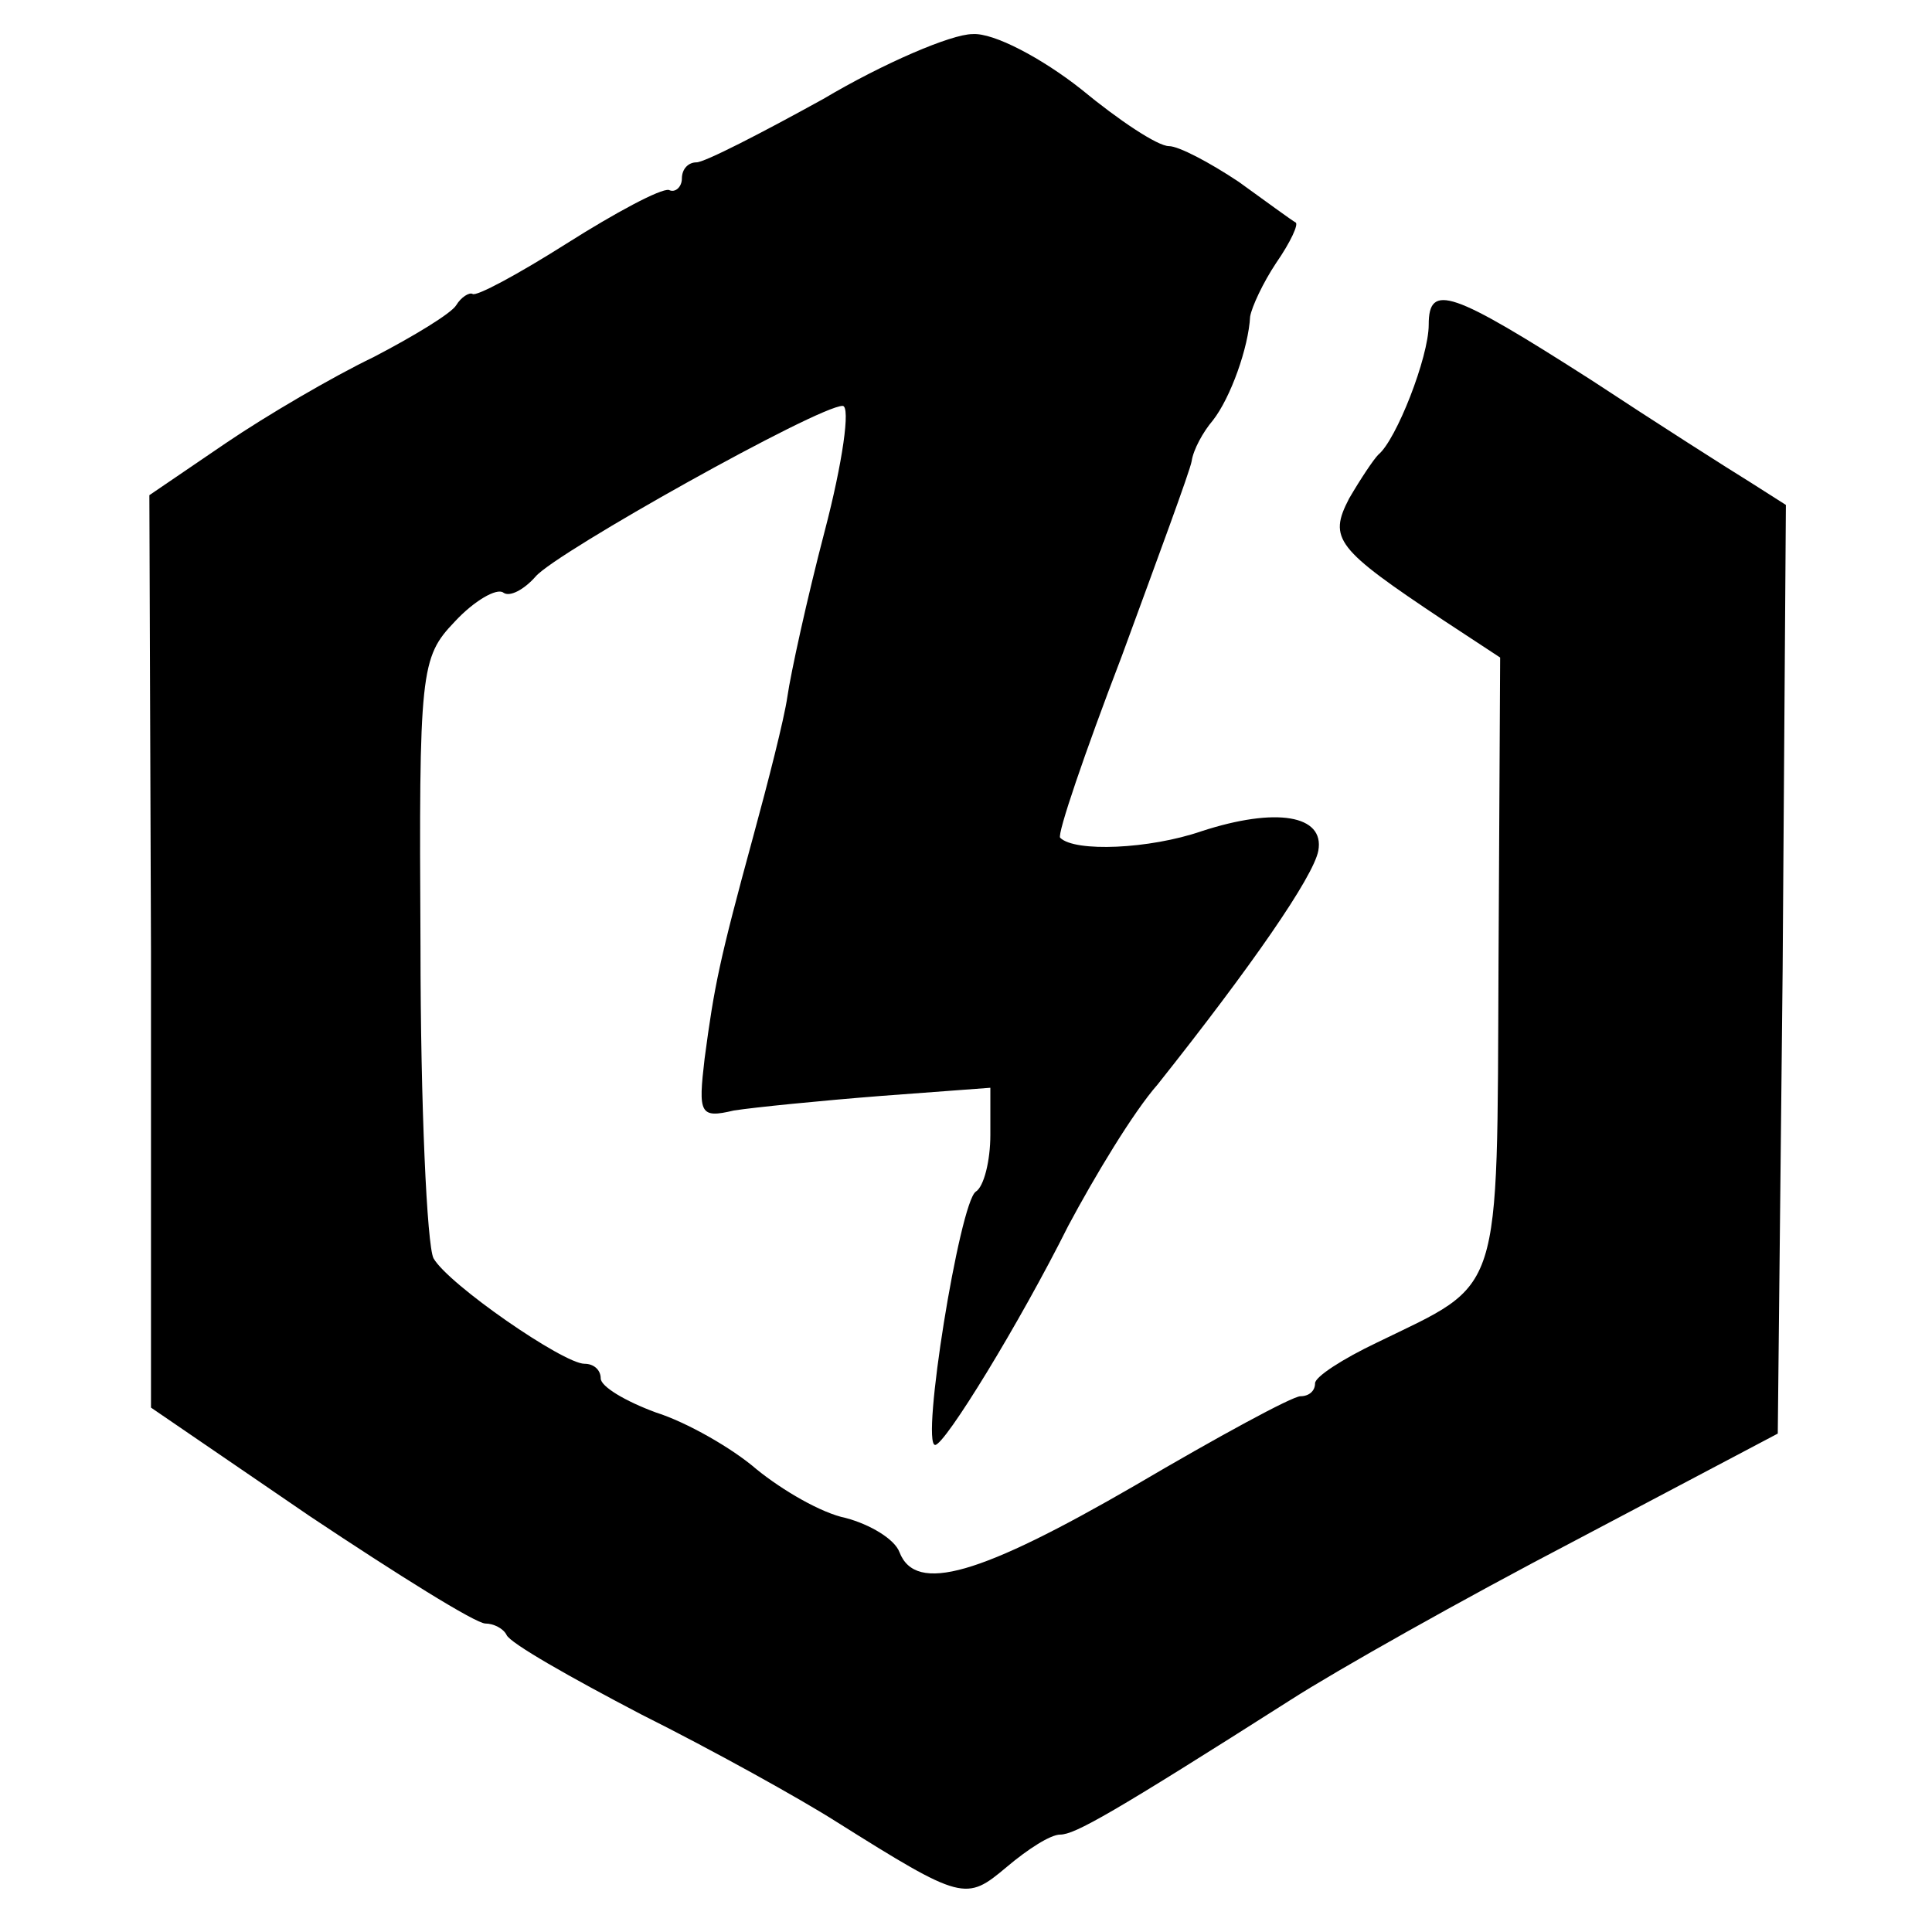 <?xml version="1.0" standalone="no"?>
<!DOCTYPE svg PUBLIC "-//W3C//DTD SVG 20010904//EN"
 "http://www.w3.org/TR/2001/REC-SVG-20010904/DTD/svg10.dtd">
<svg version="1.0" xmlns="http://www.w3.org/2000/svg"
 width="119pt" height="119pt" viewBox="0 0 119 119"
 preserveAspectRatio="xMidYMid meet">
<g transform="translate(0,119) scale(0.1,-0.1)"
fill="#000000" stroke="none">
<path d="M507 1129 c-38 -21 -73 -39 -78 -39 -5 0 -9 -4 -9 -10 0 -5 -4 -9 -8
-7 -5 1 -33 -14 -63 -33 -30 -19 -56 -33 -58 -31 -2 1 -7 -2 -10 -7 -3 -5 -26
-19 -51 -32 -25 -12 -66 -36 -91 -53 l-47 -32 1 -281 0 -281 98 -67 c54 -36
102 -66 108 -66 5 0 11 -3 13 -7 2 -5 39 -26 83 -49 44 -22 98 -52 120 -66 78
-49 80 -49 105 -28 13 11 27 20 33 20 9 0 32 13 142 83 28 18 106 62 175 98
l125 66 3 286 2 286 -22 14 c-13 8 -57 36 -98 63 -86 55 -100 60 -100 34 0
-20 -20 -71 -31 -80 -3 -3 -11 -15 -18 -27 -13 -25 -8 -31 58 -75 l35 -23 -1
-188 c-1 -209 3 -196 -75 -234 -21 -10 -38 -21 -38 -25 0 -5 -4 -8 -9 -8 -5 0
-51 -25 -102 -55 -95 -55 -135 -67 -145 -41 -3 8 -18 17 -33 21 -15 3 -39 17
-55 30 -15 13 -43 29 -62 35 -19 7 -34 16 -34 21 0 5 -4 9 -10 9 -13 0 -84 49
-93 65 -4 8 -8 94 -8 192 -1 170 0 178 21 200 12 13 26 21 30 18 4 -3 13 2 20
10 13 15 174 105 189 105 5 0 0 -35 -11 -77 -11 -42 -21 -88 -23 -102 -2 -14
-12 -53 -21 -86 -21 -77 -24 -92 -30 -137 -4 -34 -3 -37 18 -32 13 2 53 6 91
9 l67 5 0 -29 c0 -16 -4 -32 -9 -35 -10 -7 -34 -156 -25 -156 6 0 52 75 82
135 16 30 40 70 55 87 58 73 96 128 99 144 4 22 -26 27 -72 12 -32 -11 -78
-13 -87 -4 -2 2 15 52 38 112 22 60 42 114 43 120 1 7 7 18 13 25 11 14 22 45
23 64 1 6 8 21 16 33 9 13 14 24 12 25 -2 1 -17 12 -35 25 -18 12 -37 22 -43
22 -7 0 -31 16 -54 35 -24 19 -54 35 -67 34 -13 0 -55 -18 -92 -40z"/>
</g>
</svg>
